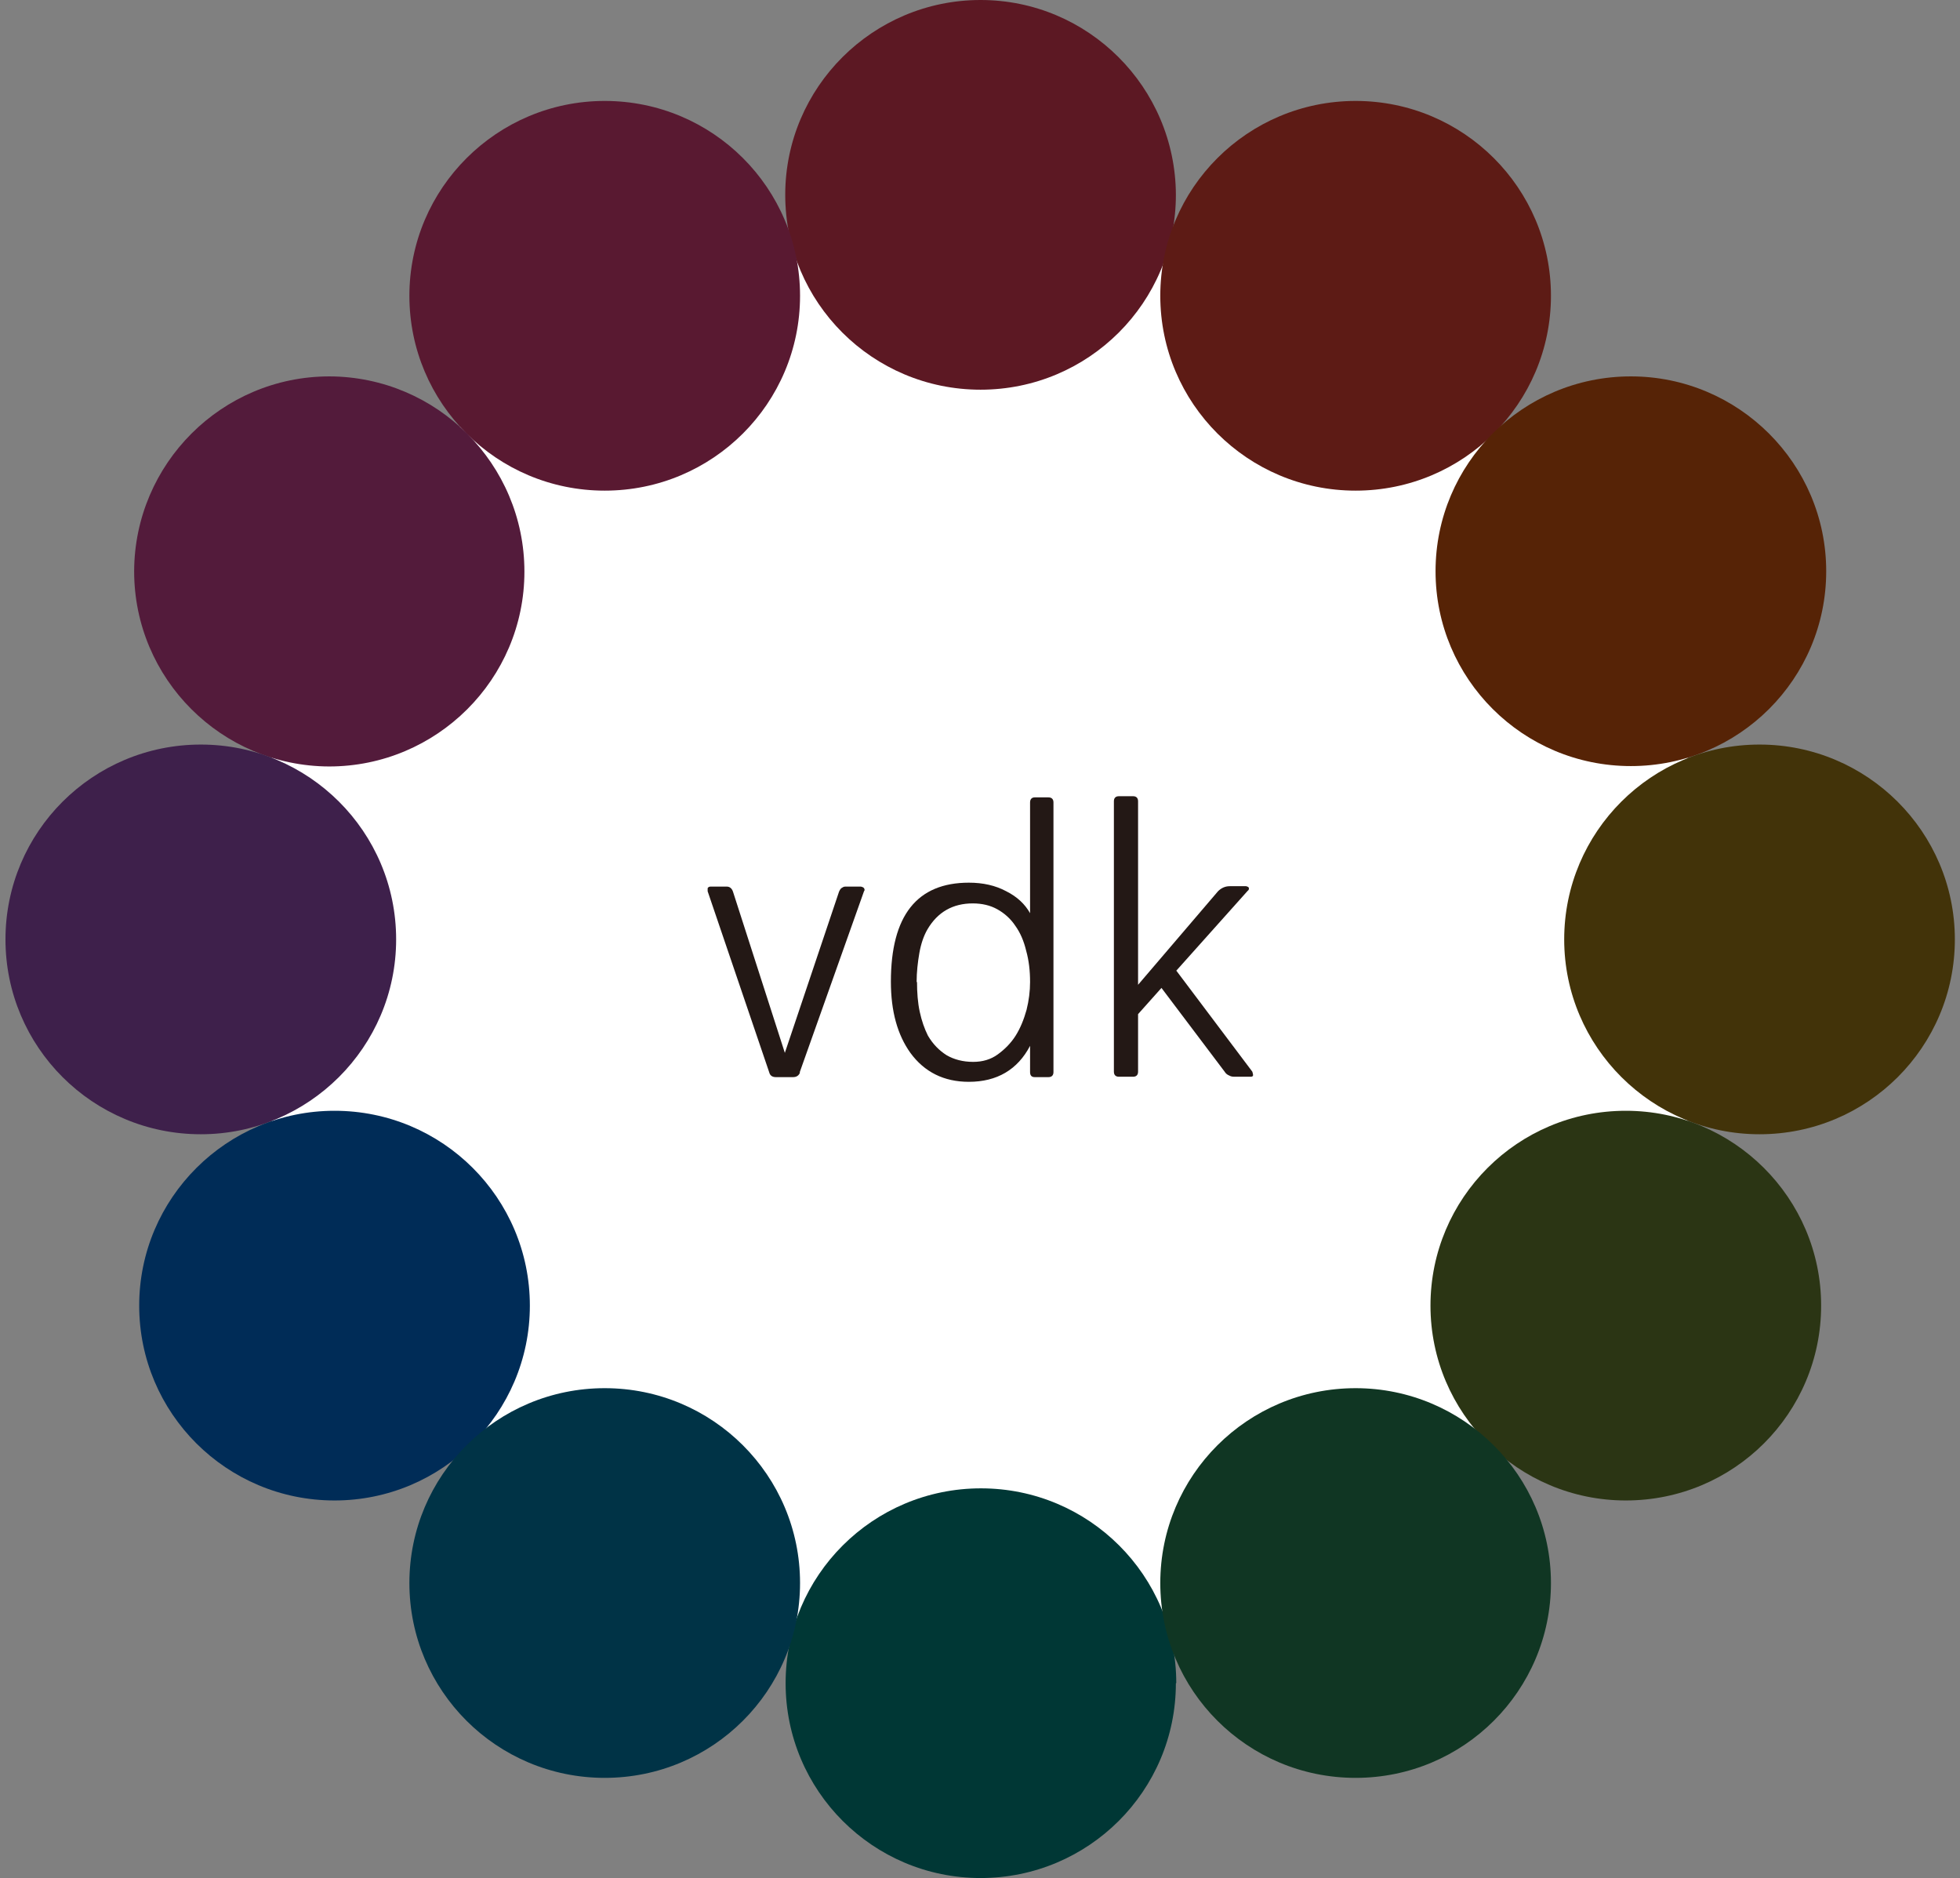 <svg width="262" height="251" viewBox="0 0 262 251" fill="none" xmlns="http://www.w3.org/2000/svg">
<rect x="0" y="0" width="262" height="251" fill="#808080" stroke="none"/>
<g clip-path="url(#clip0_858_1571)">
<path d="M228.636 125.552C228.636 179.413 184.91 223.076 130.97 223.076C77.03 223.076 33.305 179.413 33.305 125.552C33.305 71.692 77.03 28.028 130.97 28.028C184.91 28.028 228.636 71.692 228.636 125.552Z" fill="white"/>
<path d="M157.185 26.041C157.185 40.422 145.511 52.083 131.075 52.083C116.639 52.083 104.965 40.422 104.965 26.041C104.965 11.661 116.691 0 131.075 0C145.459 0 157.133 11.661 157.185 26.041Z" fill="#5C1823"/>
<path d="M157.184 224.959C157.184 239.339 145.51 251 131.074 251C116.69 251 105.016 239.339 105.016 224.959C105.016 210.579 116.69 198.918 131.126 198.918C145.562 198.918 157.236 210.579 157.236 224.959H157.184Z" fill="#003735"/>
<path d="M181.21 65.574C195.63 65.574 207.32 53.915 207.32 39.532C207.32 25.15 195.63 13.491 181.21 13.491C166.79 13.491 155.1 25.15 155.1 39.532C155.1 53.915 166.79 65.574 181.21 65.574Z" fill="#5D1B15"/>
<path d="M244.115 76.346C244.115 90.726 232.441 102.387 218.005 102.387C203.569 102.387 191.895 90.726 191.895 76.346C191.895 61.966 203.569 50.305 218.005 50.305C232.389 50.305 244.115 61.966 244.115 76.346Z" fill="#562306"/>
<path d="M261.312 125.552C261.312 139.933 249.638 151.594 235.202 151.594C220.818 151.594 209.092 139.933 209.092 125.552C209.092 111.172 220.766 99.511 235.202 99.511C249.586 99.511 261.312 111.172 261.312 125.552Z" fill="#423309"/>
<path d="M243.437 174.497C243.437 188.877 231.763 200.539 217.327 200.539C202.943 200.539 191.217 188.877 191.217 174.497C191.217 160.117 202.891 148.456 217.327 148.456C231.711 148.456 243.437 160.117 243.437 174.497Z" fill="#2B3514"/>
<path d="M207.32 211.572C207.32 225.952 195.646 237.613 181.21 237.613C166.774 237.613 155.1 225.952 155.1 211.572C155.1 197.192 166.774 185.531 181.21 185.531C195.594 185.531 207.32 197.192 207.32 211.572Z" fill="#103623"/>
<path d="M54.725 39.532C54.725 53.913 66.399 65.574 80.835 65.574C95.271 65.574 106.945 53.913 106.945 39.532C106.945 25.152 95.271 13.491 80.835 13.491C66.451 13.491 54.725 25.152 54.725 39.532Z" fill="#591931"/>
<path d="M17.932 76.346C17.932 90.726 29.606 102.387 43.99 102.439C58.374 102.439 70.1 90.778 70.1 76.398C70.1 62.018 58.426 50.357 44.042 50.305C29.658 50.305 17.984 61.966 17.932 76.346Z" fill="#531B3B"/>
<path d="M0.732 125.552C0.732 139.933 12.406 151.594 26.843 151.594C41.227 151.594 52.953 139.933 52.953 125.552C52.953 111.172 41.279 99.511 26.843 99.511C12.406 99.511 0.732 111.172 0.732 125.552Z" fill="#3E204B"/>
<path d="M18.607 174.497C18.607 188.877 30.281 200.539 44.718 200.539C59.102 200.539 70.828 188.877 70.828 174.497C70.828 160.117 59.154 148.456 44.718 148.456C30.334 148.456 18.607 160.117 18.607 174.497Z" fill="#002C57"/>
<path d="M54.725 211.572C54.725 225.952 66.399 237.613 80.835 237.613C95.271 237.613 106.945 225.952 106.945 211.572C106.945 197.192 95.271 185.531 80.835 185.531C66.399 185.531 54.725 197.192 54.725 211.572Z" fill="#003346"/>
<path d="M106.945 143.331C106.789 143.75 106.476 143.959 106.007 143.959H103.714C103.245 143.959 102.932 143.75 102.828 143.331L94.594 119.12C94.594 119.12 94.594 118.807 94.594 118.702C94.698 118.545 94.802 118.493 95.011 118.493H97.147C97.512 118.493 97.825 118.702 97.981 119.173L104.913 140.717L112.157 119.173C112.157 119.173 112.313 118.807 112.47 118.702C112.626 118.598 112.782 118.493 112.991 118.493H115.075C115.075 118.493 115.388 118.545 115.492 118.702C115.597 118.859 115.597 119.016 115.492 119.12L106.893 143.331H106.945Z" fill="#231815"/>
<path d="M140.82 143.279C140.82 143.698 140.612 143.959 140.143 143.959H138.319C137.902 143.959 137.693 143.75 137.693 143.279V139.776C136.026 142.965 133.263 144.586 129.511 144.586C126.176 144.586 123.57 143.279 121.694 140.717C119.974 138.311 119.088 135.174 119.088 131.2C119.088 122.363 122.58 117.97 129.511 117.97C131.387 117.97 133.055 118.336 134.514 119.12C135.973 119.853 137.016 120.846 137.693 122.049V107.25C137.693 106.832 137.902 106.57 138.319 106.57H140.143C140.56 106.57 140.82 106.78 140.82 107.25V143.331V143.279ZM122.58 131.2C122.58 132.664 122.684 134.024 122.944 135.226C123.205 136.429 123.57 137.475 124.039 138.416C124.716 139.566 125.55 140.403 126.54 141.031C127.531 141.606 128.729 141.92 130.084 141.92C131.335 141.92 132.43 141.606 133.368 140.926C134.306 140.246 135.14 139.41 135.765 138.416C136.39 137.423 136.859 136.272 137.224 134.965C137.537 133.71 137.693 132.455 137.693 131.252C137.693 129.736 137.537 128.376 137.172 127.069C136.859 125.761 136.39 124.663 135.713 123.722C135.088 122.781 134.254 122.049 133.316 121.526C132.377 121.003 131.283 120.741 130.032 120.741C127.374 120.741 125.342 121.892 123.987 124.193C123.466 125.082 123.101 126.18 122.892 127.383C122.684 128.585 122.528 129.893 122.528 131.304L122.58 131.2Z" fill="#231815"/>
<path d="M157.289 129.788L167.4 143.227C167.4 143.227 167.504 143.541 167.504 143.698C167.504 143.854 167.348 143.907 167.191 143.907H165.159C164.846 143.907 164.585 143.907 164.325 143.75C164.064 143.645 163.856 143.488 163.699 143.227L155.257 132.036L152.13 135.54V143.227C152.13 143.645 151.921 143.907 151.452 143.907H149.576C149.159 143.907 148.898 143.698 148.898 143.227V107.093C148.898 106.675 149.107 106.414 149.576 106.414H151.452C151.869 106.414 152.13 106.623 152.13 107.093V131.618L162.813 119.12C163.23 118.702 163.752 118.441 164.377 118.441H166.566C166.566 118.441 166.878 118.493 166.931 118.65C166.983 118.807 166.931 118.964 166.774 119.068L157.237 129.736L157.289 129.788Z" fill="#231815"/>
</g>
<defs>
<clipPath id="clip0_858_1571">
<rect width="260.58" height="251" fill="white" transform="translate(0.732)"/>
</clipPath>
</defs>
</svg>
